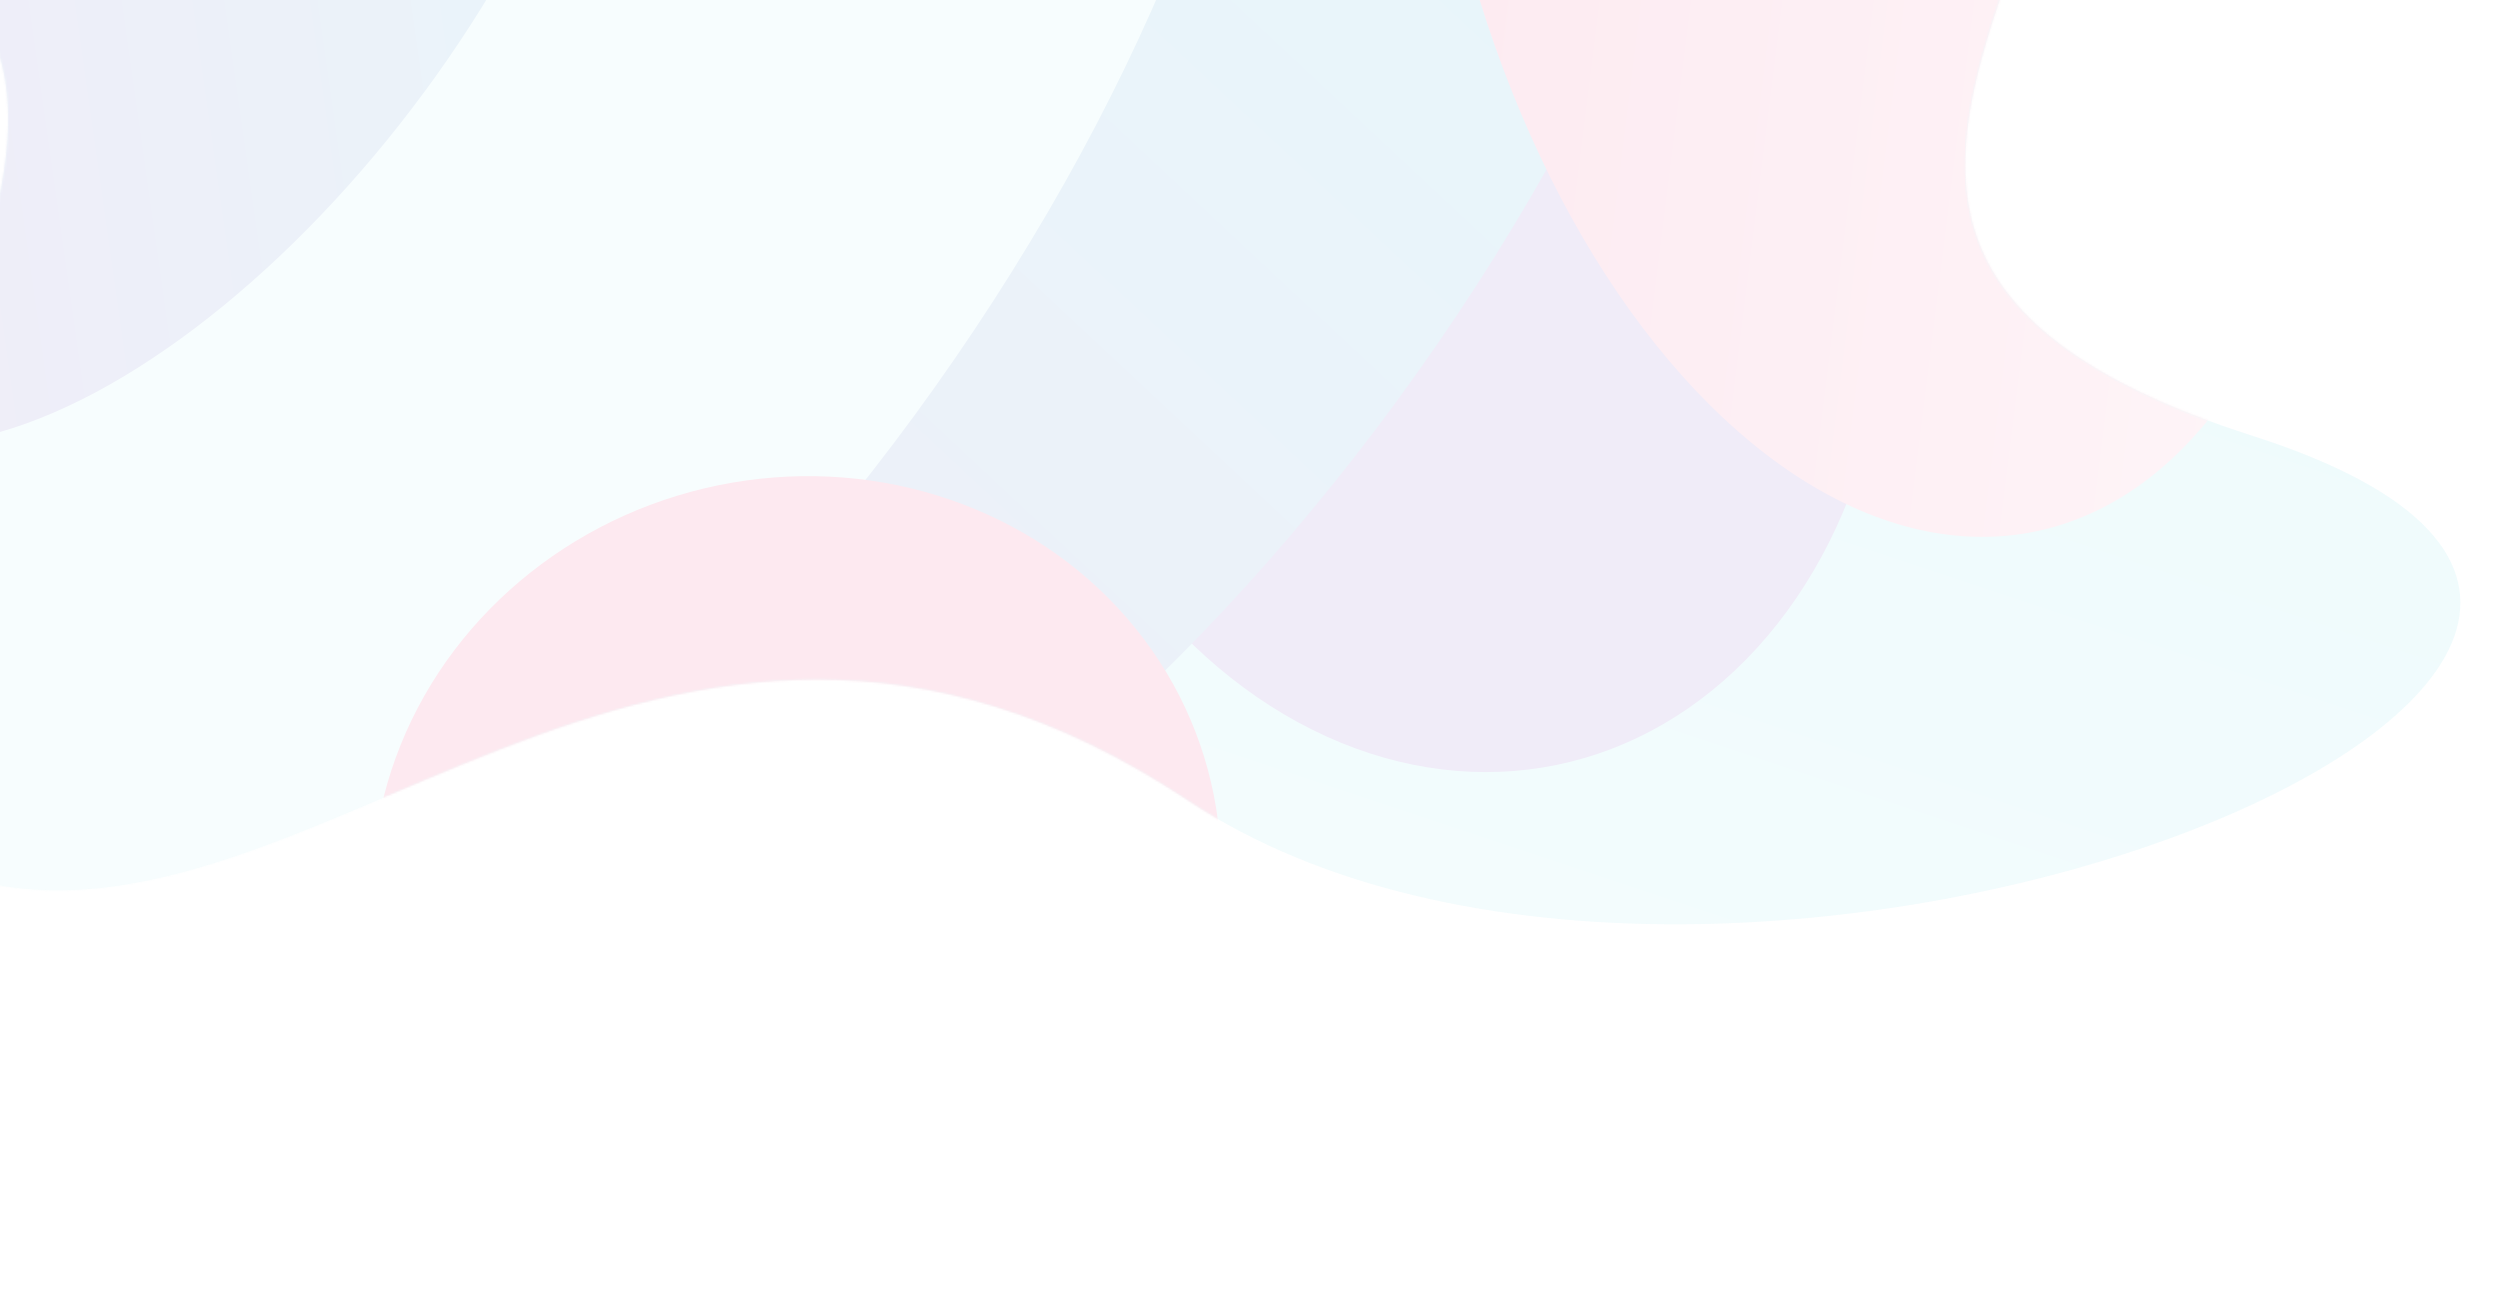<svg width="1235" height="646" viewBox="0 0 1235 646" fill="none" xmlns="http://www.w3.org/2000/svg">
<g opacity="0.1">
<path fill-rule="evenodd" clip-rule="evenodd" d="M358.47 -332.103C772.263 -245.115 746.883 -553.715 965.084 -328.811C1183.28 -103.906 770.558 105.779 1113.06 215.406C1455.57 325.033 850.577 570.506 586.954 395.502C323.332 220.499 148.102 491.526 -26.234 430.646C-200.57 369.767 128.283 49.527 -51.7 -25.094C-231.683 -99.714 -55.322 -419.091 358.47 -332.103Z" fill="url(#paint0_linear_1012_1571)"/>
<mask id="mask0_1012_1571" style="mask-type:luminance" maskUnits="userSpaceOnUse" x="-122" y="-413" width="1338" height="870">
<path fill-rule="evenodd" clip-rule="evenodd" d="M358.47 -332.103C772.263 -245.115 746.883 -553.715 965.084 -328.811C1183.28 -103.906 770.558 105.779 1113.06 215.406C1455.57 325.033 850.577 570.506 586.954 395.502C323.332 220.499 148.102 491.526 -26.234 430.646C-200.57 369.767 128.283 49.527 -51.7 -25.094C-231.683 -99.714 -55.322 -419.091 358.47 -332.103Z" fill="white"/>
</mask>
<g mask="url(#mask0_1012_1571)">
<ellipse cx="713.915" cy="109.629" rx="217.222" ry="273.824" transform="rotate(-11.577 713.915 109.629)" fill="#673AB7"/>
<ellipse cx="232.66" cy="516.738" rx="232.66" ry="516.738" transform="matrix(0.905 0.426 -0.555 0.832 585.467 -472.552)" fill="url(#paint1_linear_1012_1571)"/>
<ellipse cx="930.199" cy="-104.206" rx="219.132" ry="374.408" transform="rotate(-11.577 930.199 -104.206)" fill="url(#paint2_linear_1012_1571)"/>
<ellipse cx="232.66" cy="516.738" rx="232.66" ry="516.738" transform="matrix(0.905 0.426 -0.555 0.832 346.989 -465.214)" fill="#B2EBF2"/>
<ellipse cx="148.58" cy="305.67" rx="148.58" ry="305.67" transform="matrix(0.905 0.426 -0.555 0.832 127.741 -360.274)" fill="url(#paint3_linear_1012_1571)"/>
<ellipse cx="127.23" cy="218.587" rx="127.23" ry="218.587" transform="matrix(0.905 0.426 -0.555 0.832 -28.414 -377.536)" fill="#D1C4E9"/>
<ellipse cx="199.137" cy="210.42" rx="199.137" ry="210.42" transform="matrix(0.161 0.987 -0.985 0.171 568.673 202.504)" fill="#E91E63"/>
</g>
</g>
<defs>
<linearGradient id="paint0_linear_1012_1571" x1="255.261" y1="-1055.73" x2="-293.61" y2="590.225" gradientUnits="userSpaceOnUse">
<stop stop-color="#00BCD4"/>
<stop offset="1" stop-color="#B2EBF2"/>
<stop offset="1" stop-color="#D1C4E9"/>
</linearGradient>
<linearGradient id="paint1_linear_1012_1571" x1="-55.625" y1="-29.469" x2="-370.789" y2="984.694" gradientUnits="userSpaceOnUse">
<stop stop-color="#00BCD4"/>
<stop offset="1" stop-color="#673AB7"/>
</linearGradient>
<linearGradient id="paint2_linear_1012_1571" x1="550.232" y1="115.592" x2="1216.51" y2="340.953" gradientUnits="userSpaceOnUse">
<stop stop-color="#E91E63"/>
<stop offset="1" stop-color="#F8BBD0"/>
</linearGradient>
<linearGradient id="paint3_linear_1012_1571" x1="115.879" y1="-304.405" x2="-317.789" y2="41.136" gradientUnits="userSpaceOnUse">
<stop stop-color="#00BCD4"/>
<stop offset="1" stop-color="#673AB7"/>
</linearGradient>
</defs>
</svg>
